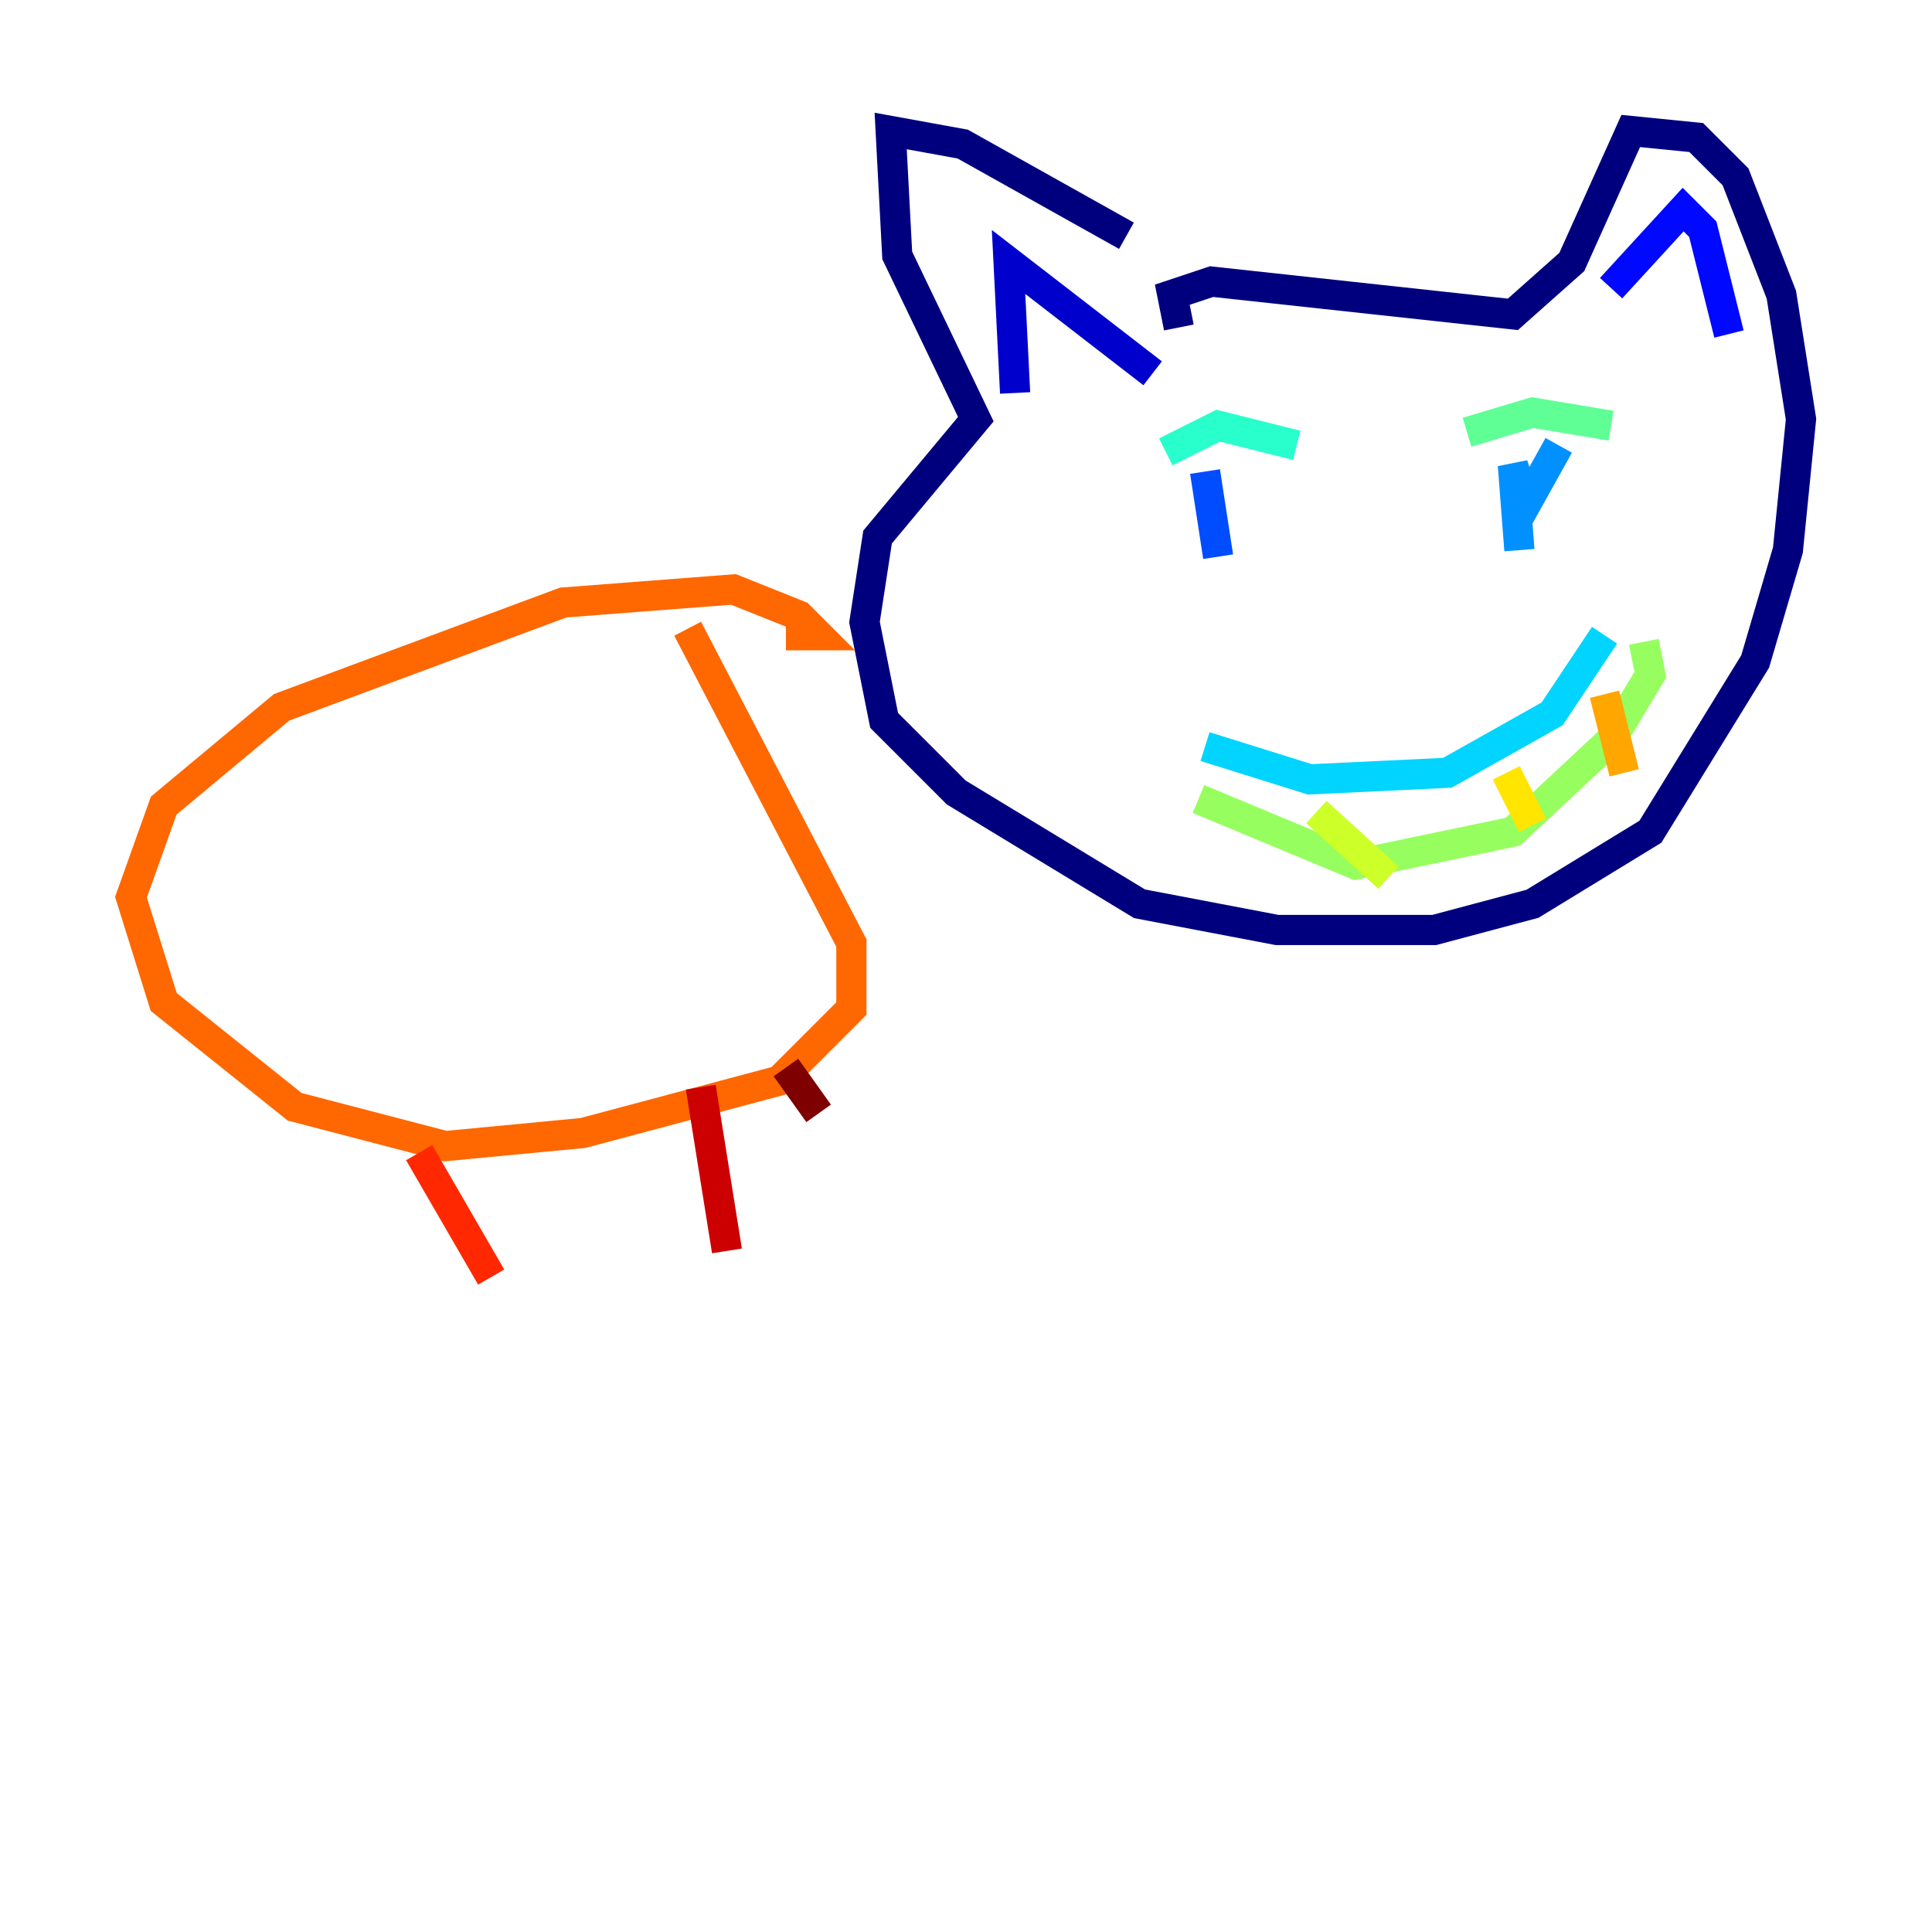 <?xml version="1.0" encoding="utf-8" ?>
<svg baseProfile="tiny" height="128" version="1.2" viewBox="0,0,128,128" width="128" xmlns="http://www.w3.org/2000/svg" xmlns:ev="http://www.w3.org/2001/xml-events" xmlns:xlink="http://www.w3.org/1999/xlink"><defs /><polyline fill="none" points="74.63,15.62 63.783,9.546 59.01,8.678 59.444,16.922 64.651,27.77 58.142,35.58 57.275,41.22 58.576,47.729 63.349,52.502 75.498,59.878 84.61,61.614 95.024,61.614 101.532,59.878 109.342,55.105 116.285,43.824 118.454,36.447 119.322,27.77 118.02,19.525 114.983,11.715 112.38,9.112 108.041,8.678 104.136,17.356 100.231,20.827 80.271,18.658 77.668,19.525 78.102,21.695" stroke="#00007f" stroke-width="2" /><polyline fill="none" points="67.254,26.034 66.82,17.356 76.366,24.732" stroke="#0000cc" stroke-width="2" /><polyline fill="none" points="106.739,19.091 111.512,13.885 112.814,15.186 114.549,22.129" stroke="#0008ff" stroke-width="2" /><polyline fill="none" points="79.837,31.241 80.705,36.881" stroke="#004cff" stroke-width="2" /><polyline fill="none" points="103.268,29.505 101.098,33.41 100.231,30.807 100.664,36.447" stroke="#0090ff" stroke-width="2" /><polyline fill="none" points="79.837,49.464 86.78,51.634 95.891,51.2 102.834,47.295 106.305,42.088" stroke="#00d4ff" stroke-width="2" /><polyline fill="none" points="77.234,29.939 80.705,28.203 85.912,29.505" stroke="#29ffcd" stroke-width="2" /><polyline fill="none" points="97.193,28.637 101.532,27.336 106.739,28.203" stroke="#5fff96" stroke-width="2" /><polyline fill="none" points="79.403,52.936 89.817,57.275 100.231,55.105 106.739,49.031 109.342,44.691 108.909,42.522" stroke="#96ff5f" stroke-width="2" /><polyline fill="none" points="87.214,53.803 91.986,58.142" stroke="#cdff29" stroke-width="2" /><polyline fill="none" points="99.797,51.2 101.532,54.671" stroke="#ffe500" stroke-width="2" /><polyline fill="none" points="106.305,45.993 107.607,51.2" stroke="#ffa600" stroke-width="2" /><polyline fill="none" points="52.068,42.088 54.237,42.088 52.936,40.786 48.597,39.051 37.315,39.919 18.658,46.861 10.848,53.37 8.678,59.444 10.848,66.386 19.525,73.329 29.505,75.932 38.617,75.064 51.634,71.593 56.407,66.82 56.407,62.481 45.559,41.654" stroke="#ff6700" stroke-width="2" /><polyline fill="none" points="27.77,76.366 32.542,84.61" stroke="#ff2800" stroke-width="2" /><polyline fill="none" points="46.427,72.027 48.163,82.875" stroke="#cc0000" stroke-width="2" /><polyline fill="none" points="52.068,70.725 54.237,73.763" stroke="#7f0000" stroke-width="2" /></svg>